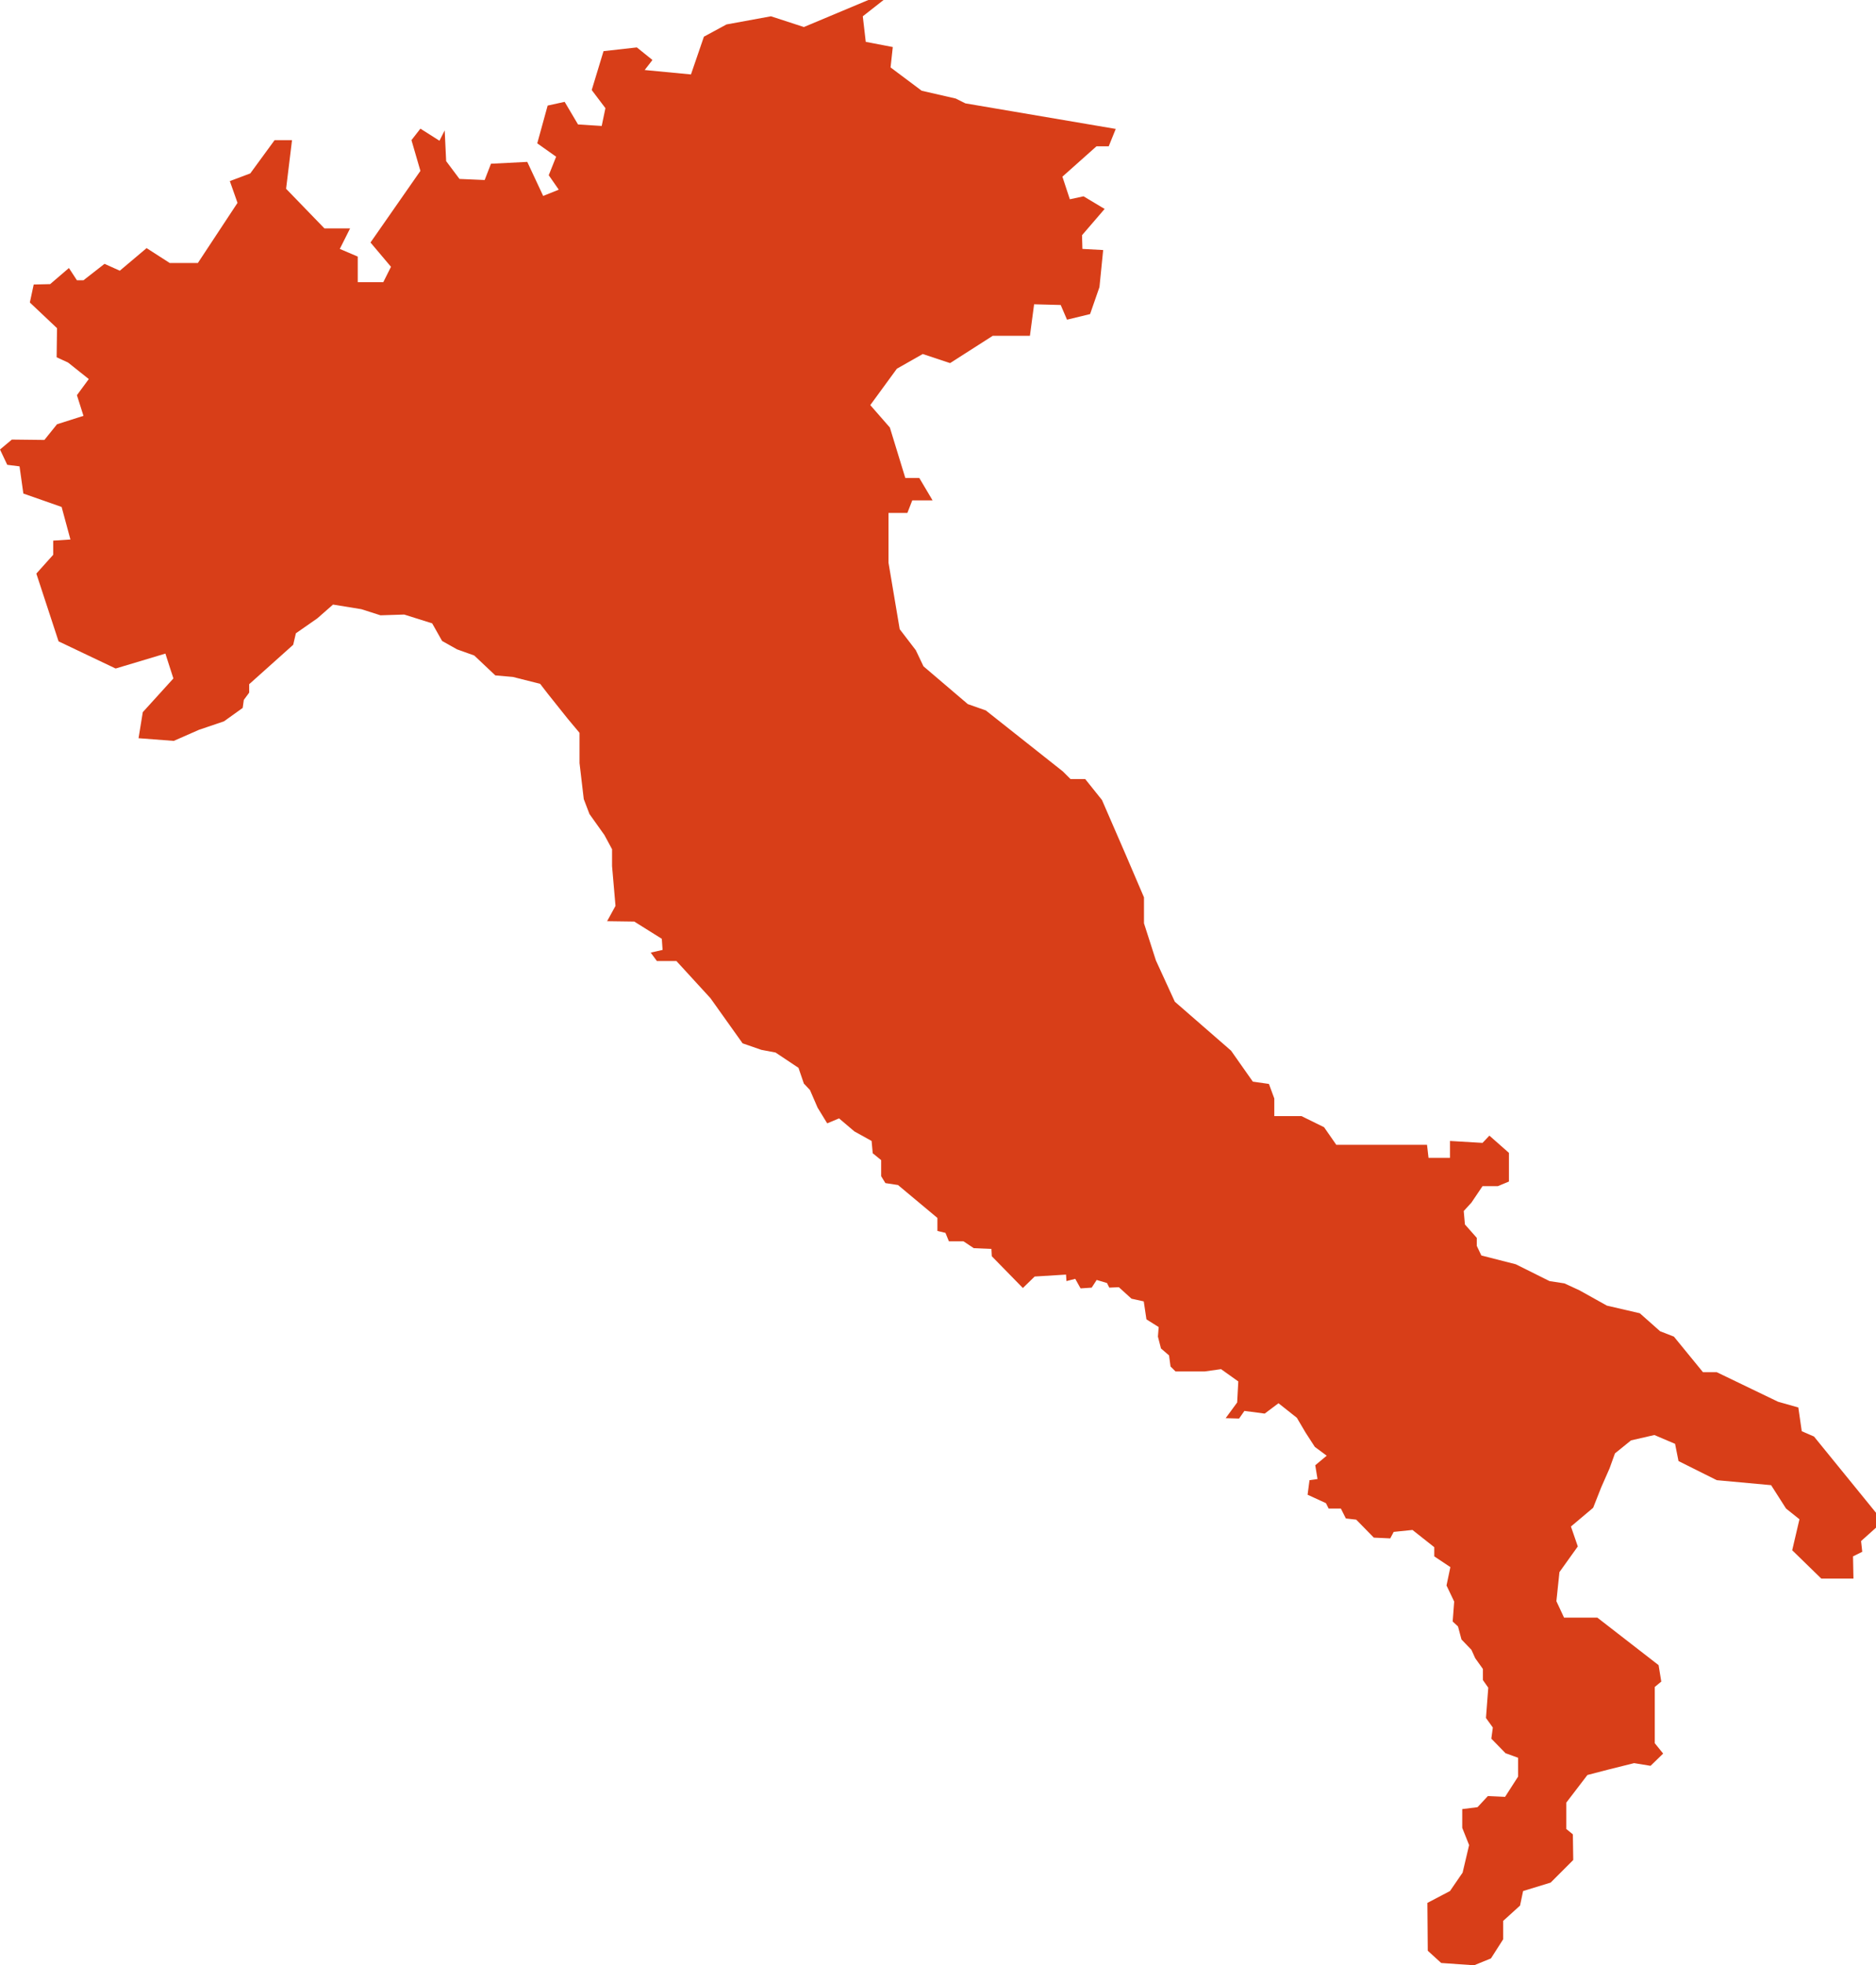 <?xml version="1.0" encoding="UTF-8"?><svg id="_이어_2" xmlns="http://www.w3.org/2000/svg" viewBox="0 0 398.49 417.36"><defs><style>.cls-1{fill:#d83e18;}</style></defs><g id="_이어_1-2"><polygon class="cls-1" points="36.05 55.85 42.03 55.85 50.45 43.08 48.82 38.46 53.16 36.83 58.33 29.76 62.03 29.76 60.77 40.09 68.92 48.51 74.36 48.51 72.18 52.86 75.99 54.49 75.99 59.92 81.42 59.92 83.05 56.66 78.7 51.5 89.3 36.29 87.4 29.76 89.3 27.32 93.35 29.89 94.46 27.69 94.77 34.22 97.6 38 102.95 38.23 104.29 34.77 112 34.38 115.38 41.61 118.69 40.28 116.56 37.21 118.13 33.28 114.12 30.44 116.33 22.42 119.94 21.63 122.78 26.43 127.81 26.75 128.6 22.97 125.69 19.12 128.2 10.86 135.28 10.07 138.59 12.74 136.94 14.87 146.77 15.81 149.52 7.79 154.32 5.19 163.76 3.46 170.76 5.74 184.45 0 187.68 0 183.27 3.46 183.9 8.89 189.64 9.99 189.17 14.32 195.78 19.27 203.02 20.93 205.06 21.95 237 27.38 235.51 31.07 232.91 31.07 225.67 37.52 227.25 42.32 230.16 41.69 234.64 44.37 229.84 49.95 229.92 52.86 234.33 53.1 233.54 60.97 231.55 66.7 226.65 67.89 225.31 64.77 219.66 64.62 218.77 71.31 210.88 71.31 201.81 77.11 196.01 75.18 190.51 78.3 184.86 86.03 189.02 90.79 192.3 101.5 195.27 101.5 198.09 106.26 193.78 106.26 192.74 108.93 188.73 108.93 188.73 113.1 188.73 119.49 191.11 133.62 194.53 138.08 196.16 141.5 205.58 149.53 209.4 150.87 225.75 163.81 227.39 165.44 230.51 165.44 234.08 169.9 238.99 181.21 243 190.57 243 196.08 245.53 203.96 249.55 212.73 261.49 223.12 266.12 229.7 269.54 230.19 270.68 233.28 270.68 237.02 276.45 237.02 281.25 239.38 283.85 243.12 291.57 243.12 303.12 243.12 303.44 245.88 308 245.88 308 242.3 314.91 242.71 316.37 241.17 320.52 244.83 320.52 250.92 318.16 251.9 314.91 251.9 312.55 255.4 310.92 257.18 311.17 260.03 313.69 262.88 313.69 264.58 314.66 266.62 321.98 268.49 329.14 272.06 332.31 272.55 335.48 274.01 341.33 277.27 348.32 278.89 352.63 282.71 355.56 283.85 361.74 291.41 364.67 291.41 377.68 297.68 381.99 298.9 382.72 303.94 385.32 305.07 398.49 321.26 398.49 324.43 395.32 327.27 395.57 329.55 393.61 330.52 393.7 335.24 386.87 335.24 380.69 329.22 382.23 322.64 379.38 320.36 376.21 315.4 364.67 314.34 356.54 310.28 355.81 306.62 351.41 304.75 346.45 305.89 343.04 308.65 341.9 311.82 340.11 315.89 338.41 320.2 333.69 324.18 335.15 328.41 331.25 333.86 330.6 340.04 332.23 343.53 339.3 343.53 352.31 353.62 352.88 357.11 351.5 358.25 351.5 370.2 353.28 372.4 350.6 375 347.11 374.43 341.58 375.81 337.19 376.95 332.71 382.81 332.71 388.42 334.1 389.55 334.18 395 329.38 399.8 323.53 401.59 322.88 404.68 319.3 407.93 319.3 411.83 316.7 415.9 313.12 417.36 306.13 416.87 303.28 414.27 303.2 404.11 308 401.59 310.68 397.68 312.06 391.83 310.6 388.17 310.6 384.19 313.85 383.78 316.05 381.42 319.7 381.59 322.47 377.28 322.47 373.29 319.79 372.32 316.78 369.23 317.1 366.87 315.64 364.84 316.13 358.41 314.99 356.79 314.99 354.43 313.36 352.15 312.55 350.36 310.44 348.17 309.7 345.4 308.57 344.35 308.89 340.12 307.26 336.7 308.08 332.8 304.66 330.52 304.66 328.57 300.03 324.91 296.04 325.32 295.31 326.7 291.82 326.54 288.08 322.72 285.88 322.47 284.82 320.36 282.22 320.36 281.65 319.22 277.75 317.43 278.16 314.34 279.86 314.1 279.38 311.17 281.81 309.14 279.29 307.27 277.34 304.26 275.47 301.09 271.57 298 268.64 300.2 264.33 299.63 263.2 301.25 260.35 301.17 262.79 297.84 263.03 293.37 259.37 290.76 255.88 291.25 249.7 291.25 248.64 290.2 248.32 287.84 246.61 286.37 245.96 283.85 246.12 281.82 243.52 280.19 242.95 276.37 240.35 275.8 237.66 273.36 235.63 273.45 235.14 272.47 232.95 271.82 231.89 273.45 229.53 273.61 228.4 271.58 226.53 272.06 226.44 270.68 219.78 271.09 217.27 273.53 210.67 266.78 210.59 265.23 206.85 265.07 204.65 263.61 201.56 263.61 200.83 261.82 199.12 261.41 199.12 258.65 190.75 251.66 188.07 251.25 187.17 249.78 187.17 246.37 185.38 244.91 185.14 242.3 181.48 240.27 178.23 237.51 175.71 238.56 173.67 235.23 172.05 231.49 170.75 230.11 169.61 226.77 164.73 223.52 161.72 222.95 157.74 221.57 150.91 211.98 143.68 204.09 139.53 204.09 138.22 202.3 140.74 201.73 140.58 199.37 134.73 195.71 128.96 195.63 130.74 192.38 130.01 183.93 130.01 180.35 128.39 177.34 125.21 172.87 124 169.7 123.1 162.05 123.1 155.63 120.58 152.62 116.43 147.42 114.73 145.22 108.95 143.76 105.21 143.43 100.74 139.21 97.08 137.9 93.91 136.12 91.8 132.38 85.86 130.51 80.82 130.67 76.76 129.37 70.74 128.39 67.4 131.32 62.85 134.49 62.28 136.93 52.93 145.3 52.93 147.09 51.79 148.64 51.55 150.34 47.57 153.19 42.28 154.98 36.91 157.34 29.43 156.77 30.33 151.24 36.83 144.08 35.13 138.8 24.56 141.97 12.44 136.2 7.72 121.81 11.3 117.82 11.3 114.81 14.96 114.57 13.09 107.66 4.96 104.81 4.15 99.04 1.54 98.71 0 95.46 2.52 93.35 9.43 93.43 12.11 90.1 17.73 88.31 16.34 83.92 18.86 80.5 14.47 77 12.03 75.87 12.11 69.69 6.34 64.24 7.16 60.42 10.65 60.34 14.64 56.92 16.34 59.52 17.73 59.52 22.2 56.03 25.45 57.49 31.14 52.69 36.05 55.85"/></g></svg>